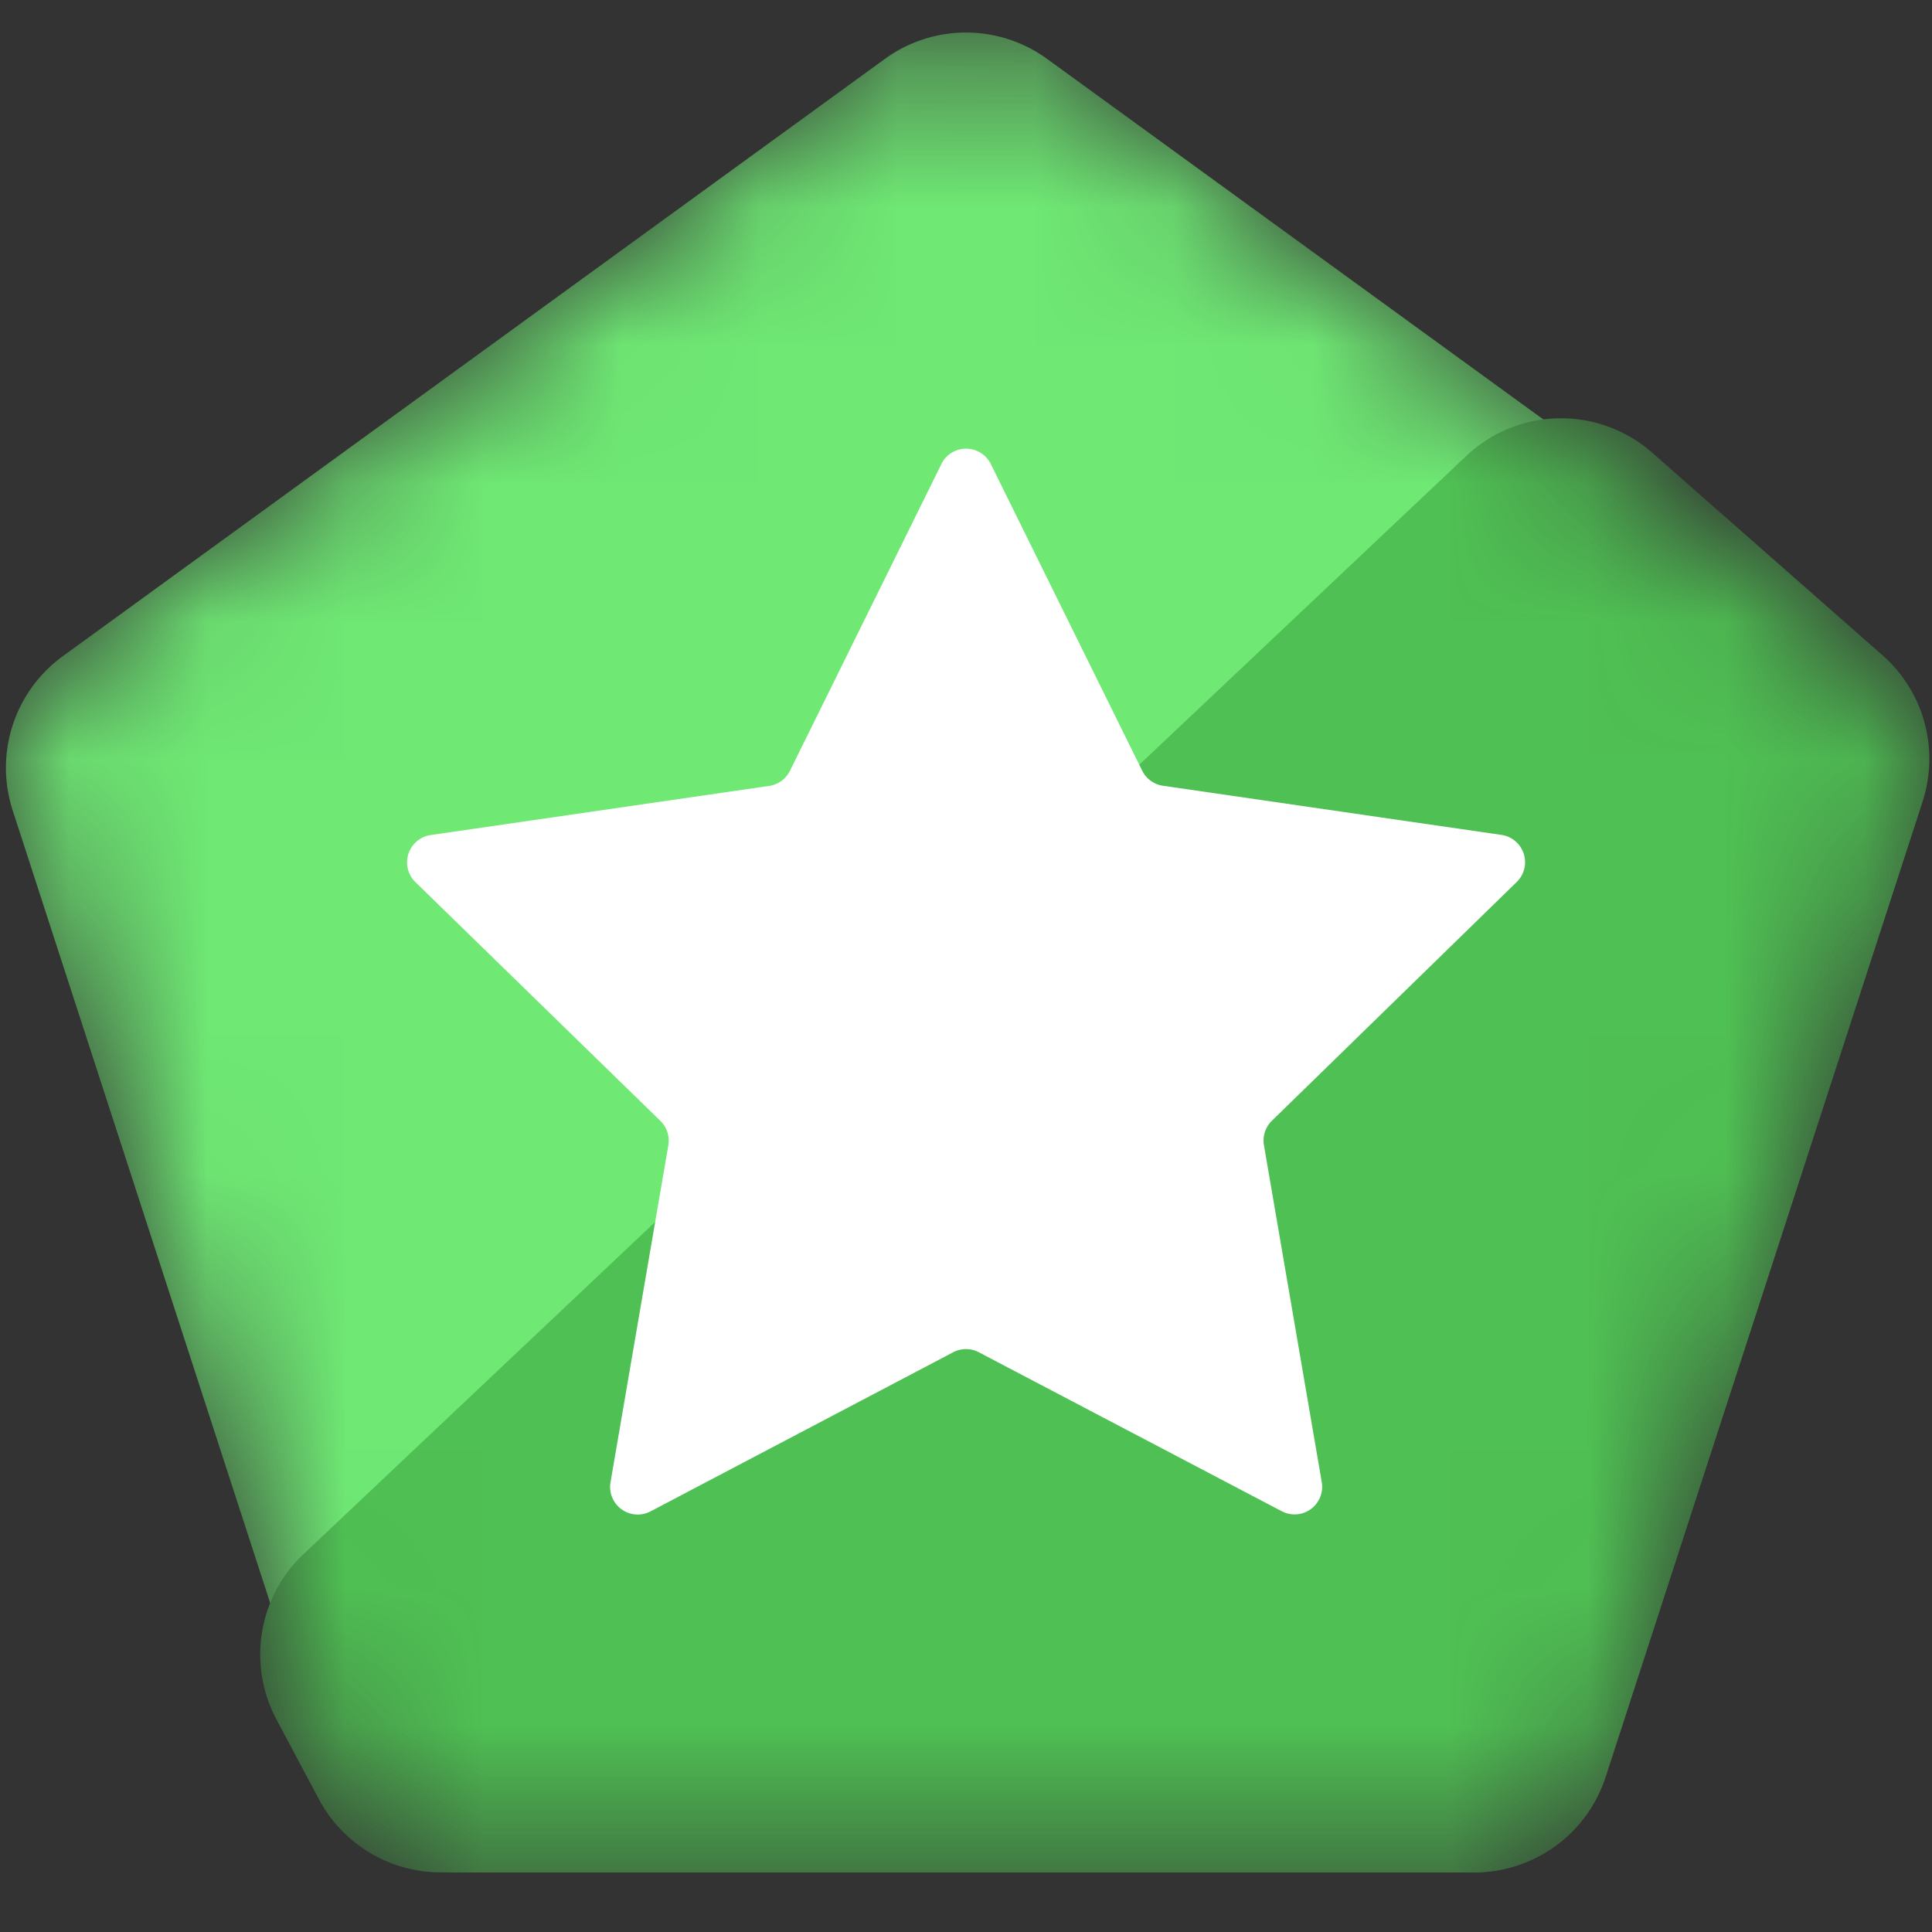 <svg xmlns="http://www.w3.org/2000/svg" width="14" height="14" fill="none"><rect width="100%" height="100%" fill="#333333" stroke="none"/><mask id="A" maskUnits="userSpaceOnUse" x="0" y="0" width="14" height="14" mask-type="alpha"><path d="M6.412.427a1 1 0 0 1 1.176 0l5.957 4.328a1 1 0 0 1 .363 1.118l-2.276 7.003a1 1 0 0 1-.951.691H3.318a1 1 0 0 1-.951-.691L.092 5.873a1 1 0 0 1 .363-1.118L6.412.427z" fill="#177de6"/></mask><g mask="url(#A)"><path d="M6.412.427a1 1 0 0 1 1.176 0l5.957 4.328a1 1 0 0 1 .363 1.118l-2.276 7.003a1 1 0 0 1-.951.691H3.318a1 1 0 0 1-.951-.691L.092 5.873a1 1 0 0 1 .363-1.118L6.412.427z" fill="#6fe874"/><path d="M10.625 3.304a1 1 0 0 1 1.347-.024l1.669 1.468a1 1 0 0 1 .291 1.06l-2.297 7.069a1 1 0 0 1-.951.691h-7.49a1 1 0 0 1-.883-.53l-.308-.579a1 1 0 0 1 .196-1.197l8.426-7.958z" fill="#4fc053"/></g><path d="M6.821 3.363a.2.2 0 0 1 .359 0l1.097 2.222a.2.2 0 0 0 .151.109l2.452.356a.2.2 0 0 1 .111.341l-1.774 1.73a.2.2 0 0 0-.058.177l.419 2.442a.2.2 0 0 1-.29.211L7.093 9.799a.2.2 0 0 0-.186 0l-2.193 1.153a.2.2 0 0 1-.29-.211l.419-2.442a.2.2 0 0 0-.058-.177L3.01 6.392a.2.2 0 0 1 .111-.341l2.452-.356a.2.2 0 0 0 .151-.109l1.097-2.222z" fill="#fff"/></svg>